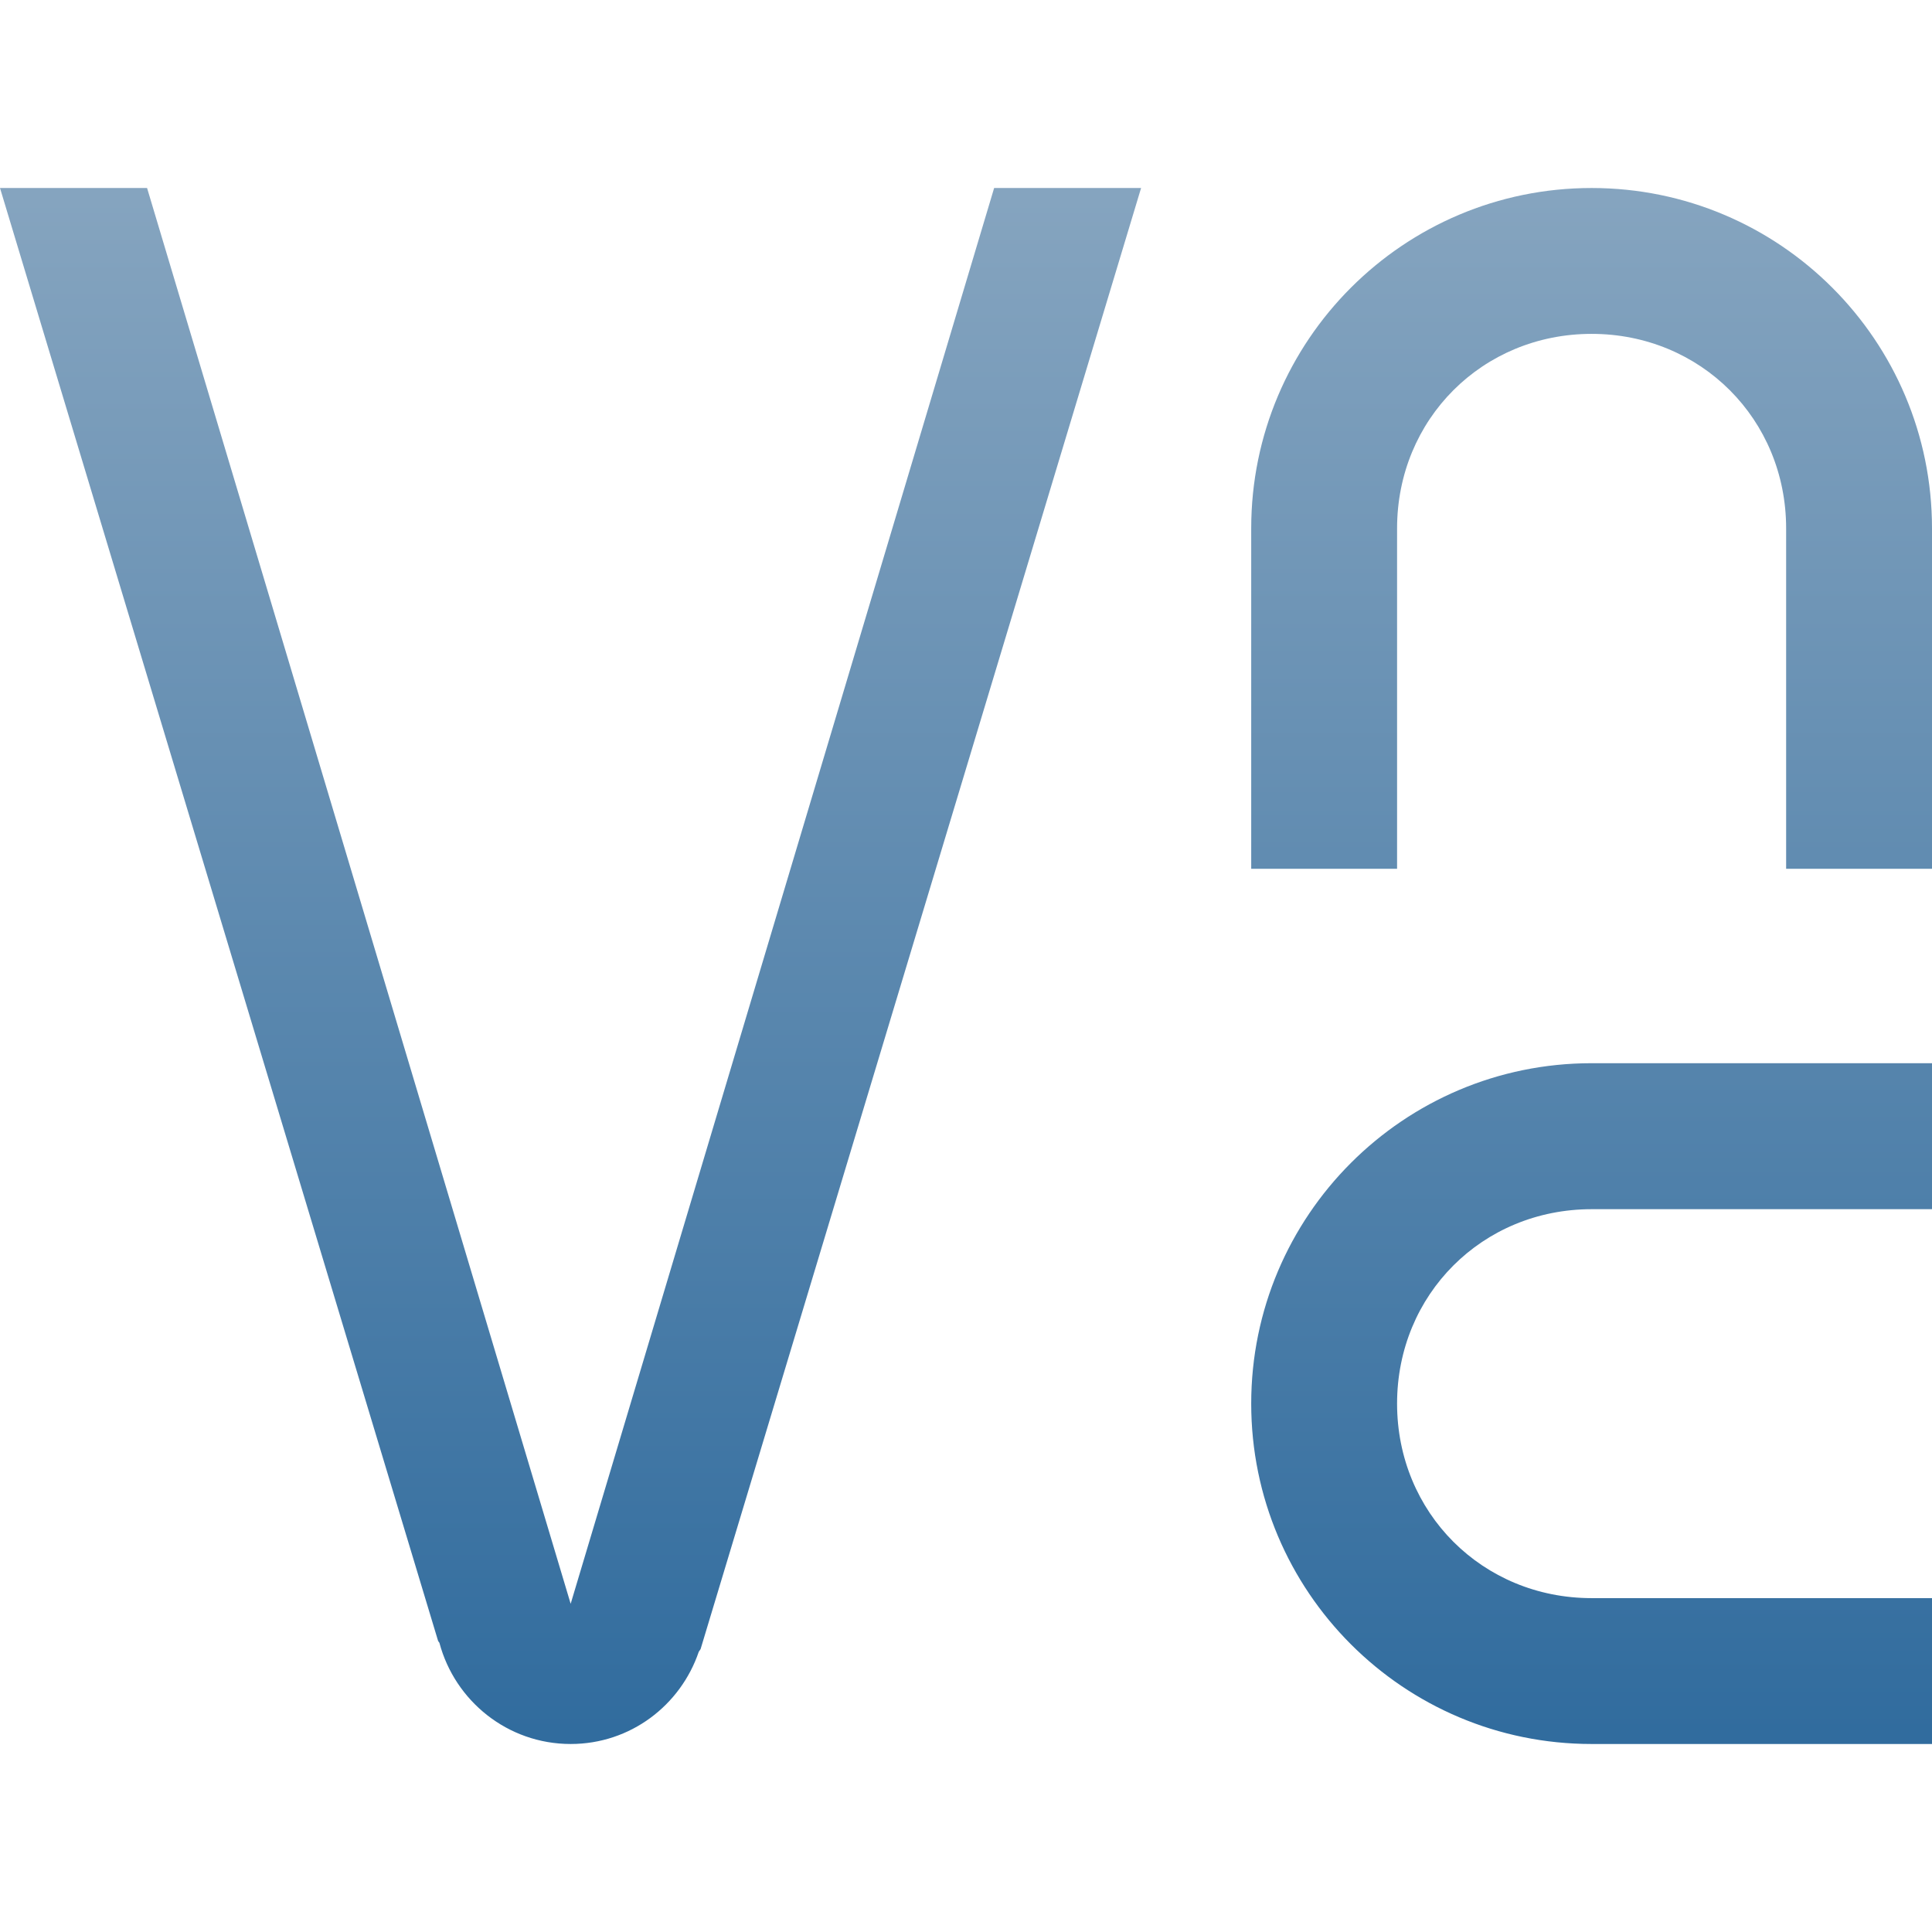 <svg xmlns="http://www.w3.org/2000/svg" width="16" height="16" version="1.1">
 <defs>
   <style id="current-color-scheme" type="text/css">
   .ColorScheme-Text { color: #939597; } .ColorScheme-Highlight { color:#5294e2; }
  </style>
  <linearGradient id="arrongin" x1="0%" x2="0%" y1="0%" y2="100%">
   <stop offset="0%" style="stop-color:#dd9b44; stop-opacity:1"/>
   <stop offset="100%" style="stop-color:#ad6c16; stop-opacity:1"/>
  </linearGradient>
  <linearGradient id="aurora" x1="0%" x2="0%" y1="0%" y2="100%">
   <stop offset="0%" style="stop-color:#09D4DF; stop-opacity:1"/>
   <stop offset="100%" style="stop-color:#9269F4; stop-opacity:1"/>
  </linearGradient>
  <linearGradient id="cyberneon" x1="0%" x2="0%" y1="0%" y2="100%">
    <stop offset="0" style="stop-color:#0abdc6; stop-opacity:1"/>
    <stop offset="1" style="stop-color:#ea00d9; stop-opacity:1"/>
  </linearGradient>
  <linearGradient id="fitdance" x1="0%" x2="0%" y1="0%" y2="100%">
   <stop offset="0%" style="stop-color:#1AD6AB; stop-opacity:1"/>
   <stop offset="100%" style="stop-color:#329DB6; stop-opacity:1"/>
  </linearGradient>
  <linearGradient id="oomox" x1="0%" x2="0%" y1="0%" y2="100%">
   <stop offset="0%" style="stop-color:#85a4bf; stop-opacity:1"/>
   <stop offset="100%" style="stop-color:#316c9e; stop-opacity:1"/>
  </linearGradient>
  <linearGradient id="rainblue" x1="0%" x2="0%" y1="0%" y2="100%">
   <stop offset="0%" style="stop-color:#00F260; stop-opacity:1"/>
   <stop offset="100%" style="stop-color:#0575E6; stop-opacity:1"/>
  </linearGradient>
  <linearGradient id="sunrise" x1="0%" x2="0%" y1="0%" y2="100%">
   <stop offset="0%" style="stop-color: #FF8501; stop-opacity:1"/>
   <stop offset="100%" style="stop-color: #FFCB01; stop-opacity:1"/>
  </linearGradient>
  <linearGradient id="telinkrin" x1="0%" x2="0%" y1="0%" y2="100%">
   <stop offset="0%" style="stop-color: #b2ced6; stop-opacity:1"/>
   <stop offset="100%" style="stop-color: #6da5b7; stop-opacity:1"/>
  </linearGradient>
  <linearGradient id="60spsycho" x1="0%" x2="0%" y1="0%" y2="100%">
   <stop offset="0%" style="stop-color: #df5940; stop-opacity:1"/>
   <stop offset="25%" style="stop-color: #d8d15f; stop-opacity:1"/>
   <stop offset="50%" style="stop-color: #e9882a; stop-opacity:1"/>
   <stop offset="100%" style="stop-color: #279362; stop-opacity:1"/>
  </linearGradient>
  <linearGradient id="90ssummer" x1="0%" x2="0%" y1="0%" y2="100%">
   <stop offset="0%" style="stop-color: #f618c7; stop-opacity:1"/>
   <stop offset="20%" style="stop-color: #94ffab; stop-opacity:1"/>
   <stop offset="50%" style="stop-color: #fbfd54; stop-opacity:1"/>
   <stop offset="100%" style="stop-color: #0f83ae; stop-opacity:1"/>
  </linearGradient>
 </defs>
 <path fill="url(#oomox)" class="ColorScheme-Text" d="M 0 1.557 L 3.628 13.589 C 3.631 13.596 3.635 13.598 3.639 13.605 C 3.767 14.086 4.204 14.443 4.726 14.443 C 5.221 14.443 5.636 14.123 5.787 13.679 C 5.791 13.672 5.799 13.663 5.802 13.657 L 9.45 1.557 L 8.233 1.557 L 4.726 13.282 L 1.218 1.557 L 0 1.557 Z M 13.181 1.557 C 11.624 1.557 10.362 2.819 10.362 4.376 L 10.362 7.195 L 11.57 7.195 L 11.57 5.986 L 11.57 5.181 L 11.57 4.376 C 11.57 3.472 12.277 2.765 13.181 2.765 C 14.085 2.765 14.792 3.472 14.792 4.376 L 14.792 5.181 L 14.792 5.986 L 14.792 7.195 L 16 7.195 L 16 4.376 C 16 2.819 14.738 1.557 13.181 1.557 Z M 13.181 8.805 C 11.624 8.805 10.362 10.068 10.362 11.624 C 10.362 13.181 11.624 14.443 13.181 14.443 L 16 14.443 L 16 13.235 L 14.792 13.235 L 13.986 13.235 L 13.181 13.235 C 12.277 13.235 11.57 12.528 11.57 11.624 C 11.57 10.72 12.277 10.014 13.181 10.014 L 13.986 10.014 L 14.792 10.014 L 16 10.014 L 16 8.805 L 13.181 8.805 Z"/>
</svg>
